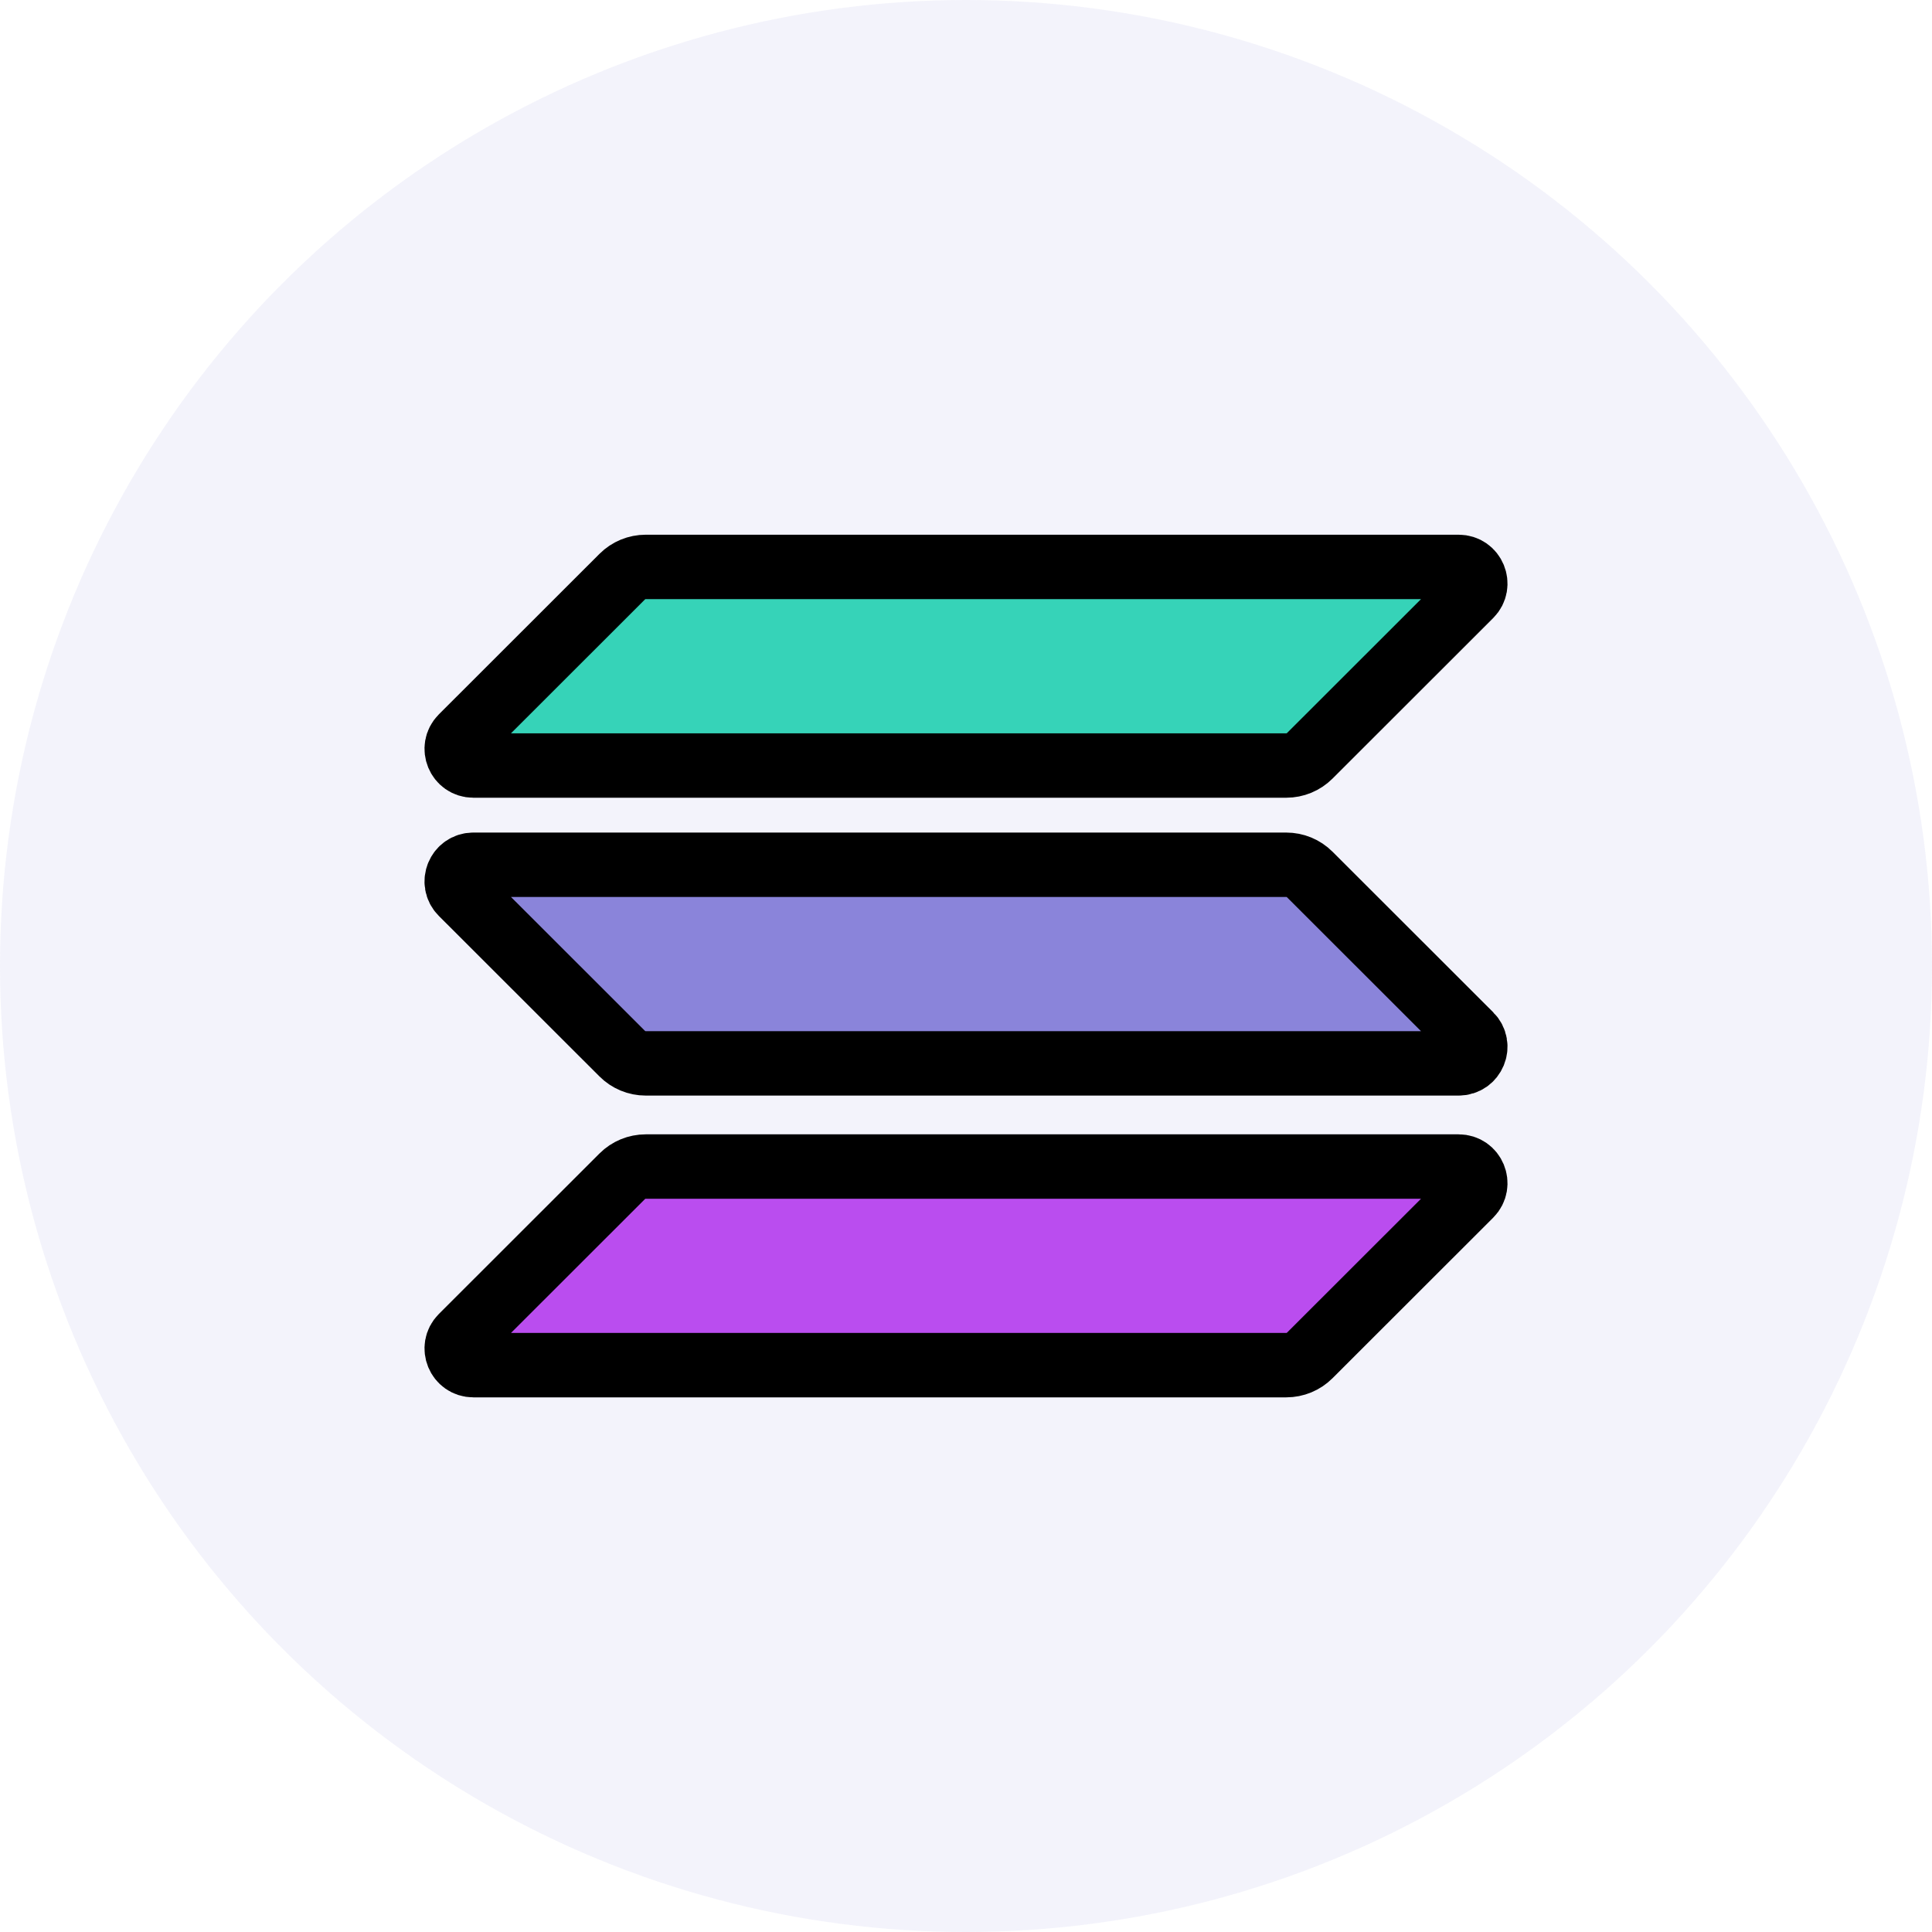 <svg width="30" height="30" xmlns="http://www.w3.org/2000/svg" version="1.1">
    <g>
     <title>Layer 1</title>
     <g  fill="none" fill-rule="evenodd">
      <g >
       <circle  fill-opacity="0.1" fill="#8A84DA" cx="15" cy="15" r="15"/>
       <g stroke="null"  fill-rule="nonzero">
        <path stroke="null" d="m9.662,18.265c0.097,-0.097 0.228,-0.151 0.365,-0.151l12.623,0c0.23,0 0.345,0.278 0.182,0.441l-2.494,2.492c-0.097,0.097 -0.228,0.151 -0.365,0.151l-12.623,0c-0.23,0 -0.345,-0.278 -0.182,-0.441l2.494,-2.492l0,-0z"  fill="#BA4DEF"/>
        <path stroke="null" d="m9.662,8.954c0.097,-0.097 0.228,-0.151 0.365,-0.151l12.623,0c0.23,0 0.345,0.278 0.182,0.441l-2.494,2.492c-0.097,0.097 -0.228,0.151 -0.365,0.151l-12.623,0c-0.23,0 -0.345,-0.278 -0.182,-0.441l2.494,-2.492z"  fill="#36D3B8"/>
        <path stroke="null" d="m20.338,13.579c-0.097,-0.097 -0.228,-0.151 -0.365,-0.151l-12.623,0c-0.23,0 -0.345,0.278 -0.182,0.441l2.494,2.492c0.097,0.097 0.228,0.151 0.365,0.151l12.623,0c0.23,0 0.345,-0.278 0.182,-0.441l-2.494,-2.492z"  fill="#8A84DA"/>
       </g>
      </g>
     </g>
    </g>
   </svg>
